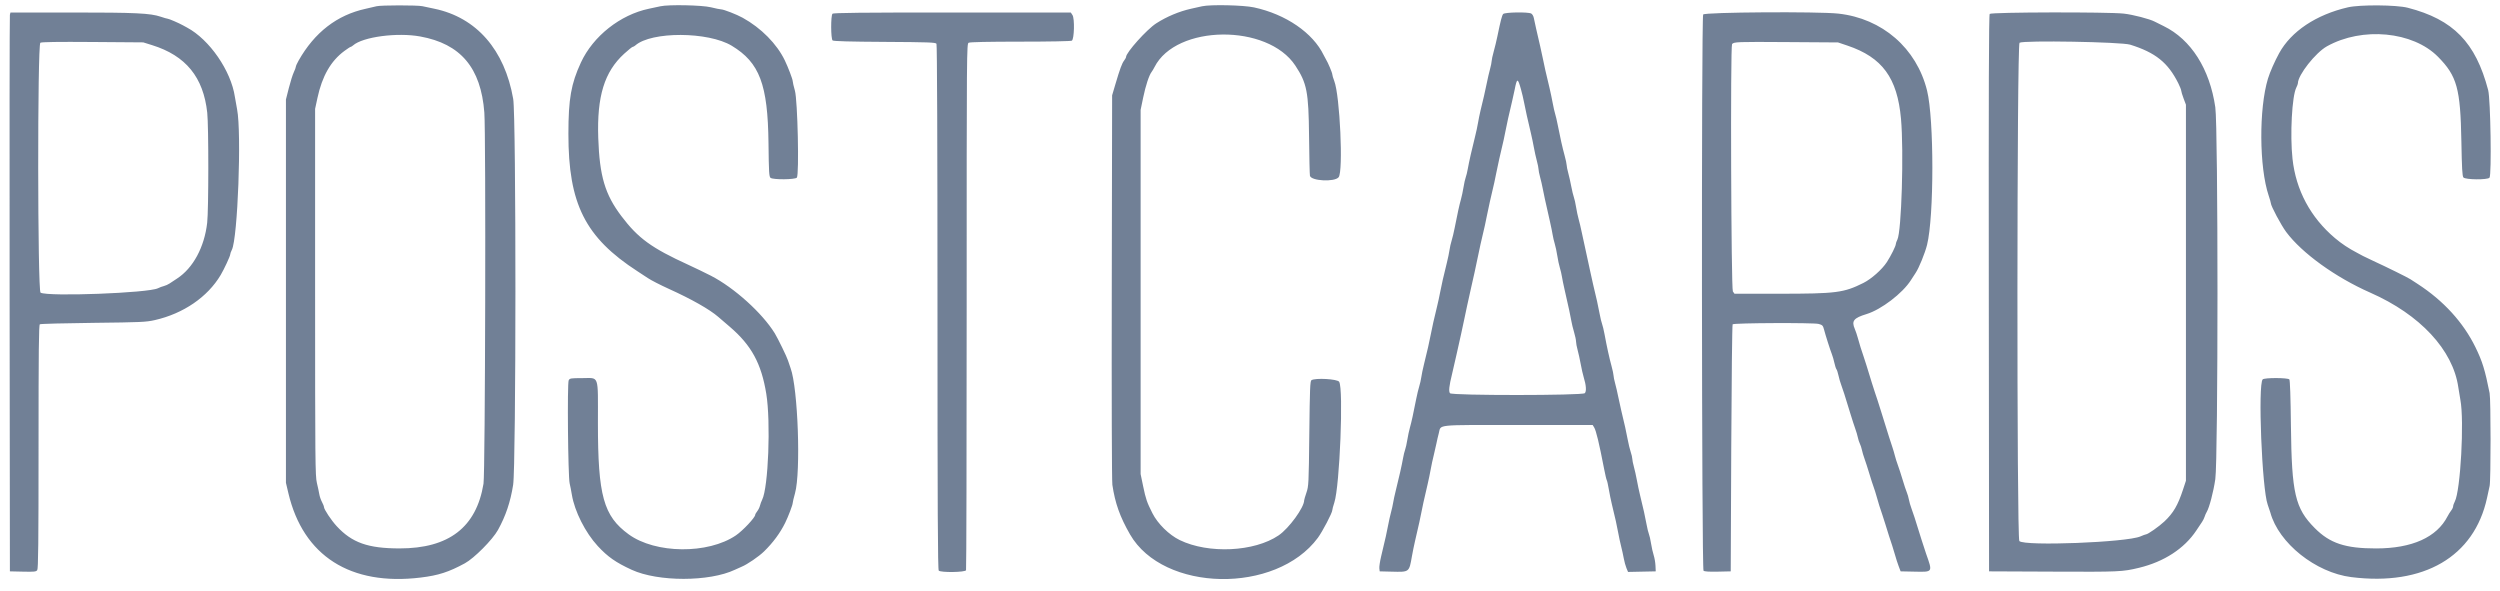 <svg id="svg" version="1.1" xmlns="http://www.w3.org/2000/svg" xmlns:xlink="http://www.w3.org/1999/xlink" width="400"
  height="94.559" viewBox="0, 0, 400,94.559">
  <g id="svgg">
    <path id="path0"
      d="M60.250 0.999 C 59.975 1.071,59.188 1.254,58.500 1.405 C 53.917 2.409,50.333 5.180,47.775 9.696 C 47.532 10.125,47.333 10.567,47.333 10.678 C 47.333 10.789,47.186 11.188,47.006 11.565 C 46.826 11.942,46.470 13.075,46.214 14.083 L 45.750 15.917 45.750 46.583 L 45.750 77.250 46.143 78.917 C 48.511 88.954,56.077 93.778,67.306 92.409 C 70.146 92.063,71.790 91.533,74.375 90.130 C 75.862 89.323,78.811 86.356,79.672 84.800 C 80.921 82.543,81.667 80.324,82.101 77.583 C 82.581 74.543,82.592 18.596,82.113 15.833 C 80.749 7.967,76.231 2.796,69.500 1.397 C 68.813 1.254,67.950 1.072,67.583 0.992 C 66.758 0.814,60.934 0.819,60.250 0.999 M105.667 1.003 C 105.346 1.075,104.521 1.251,103.833 1.395 C 99.238 2.356,94.899 5.786,92.948 10.000 C 91.372 13.405,90.949 15.814,90.945 21.417 C 90.937 32.626,93.629 37.981,102.000 43.406 C 102.688 43.851,103.439 44.344,103.669 44.501 C 104.151 44.828,105.668 45.607,107.000 46.211 C 110.675 47.878,113.521 49.490,114.917 50.696 C 115.100 50.855,115.935 51.571,116.772 52.288 C 120.230 55.248,121.815 58.159,122.604 63.000 C 123.340 67.512,122.933 77.997,121.946 79.955 C 121.818 80.209,121.661 80.636,121.596 80.904 C 121.532 81.171,121.334 81.575,121.156 81.801 C 120.979 82.027,120.833 82.283,120.833 82.371 C 120.833 82.797,118.857 84.903,117.750 85.657 C 113.286 88.697,104.863 88.615,100.583 85.490 C 96.560 82.553,95.667 79.320,95.667 67.707 C 95.667 59.742,95.935 60.500,93.118 60.500 C 91.317 60.500,91.165 60.525,90.991 60.851 C 90.744 61.311,90.883 76.241,91.143 77.333 C 91.242 77.746,91.402 78.571,91.500 79.167 C 91.935 81.813,93.660 85.227,95.645 87.371 C 97.242 89.096,98.537 90.002,101.083 91.172 C 105.285 93.104,113.509 93.099,117.583 91.162 C 117.950 90.987,118.438 90.768,118.667 90.675 C 119.551 90.316,121.421 89.038,122.250 88.227 C 123.687 86.822,124.813 85.298,125.621 83.666 C 126.121 82.654,126.833 80.782,126.833 80.477 C 126.833 80.341,127.001 79.634,127.205 78.906 C 128.152 75.536,127.679 62.143,126.498 58.917 C 126.330 58.458,126.139 57.896,126.073 57.667 C 125.925 57.151,124.454 54.125,123.966 53.333 C 121.963 50.083,117.471 46.031,113.750 44.118 C 112.892 43.677,111.123 42.822,110.167 42.385 C 104.240 39.678,102.108 38.129,99.426 34.583 C 96.798 31.108,95.930 28.179,95.721 22.083 C 95.493 15.413,96.700 11.489,99.868 8.597 C 100.529 7.994,101.142 7.500,101.230 7.500 C 101.318 7.500,101.509 7.396,101.654 7.268 C 104.215 5.010,113.313 5.042,117.083 7.321 C 121.536 10.013,122.854 13.511,122.960 22.917 C 123.013 27.607,123.053 28.275,123.292 28.458 C 123.706 28.776,127.228 28.745,127.496 28.421 C 127.887 27.951,127.621 16.036,127.186 14.511 C 126.992 13.830,126.833 13.142,126.833 12.982 C 126.833 12.691,126.098 10.759,125.571 9.667 C 124.294 7.018,121.788 4.480,118.833 2.845 C 117.858 2.306,115.790 1.501,115.372 1.498 C 115.213 1.497,114.483 1.348,113.750 1.167 C 112.340 0.818,106.973 0.709,105.667 1.003 M192.333 1.003 C 192.012 1.075,191.220 1.252,190.573 1.396 C 188.681 1.817,186.667 2.662,185.000 3.734 C 183.486 4.707,180.167 8.406,180.167 9.120 C 180.167 9.213,180.029 9.467,179.862 9.686 C 179.514 10.139,179.194 11.007,178.457 13.500 L 177.940 15.250 177.884 45.904 C 177.851 63.618,177.891 76.986,177.978 77.571 C 178.415 80.515,179.194 82.702,180.802 85.500 C 186.130 94.772,204.171 95.101,210.860 86.048 C 211.598 85.049,213.167 82.047,213.167 81.633 C 213.167 81.504,213.314 80.952,213.493 80.407 C 214.360 77.779,214.982 62.177,214.264 61.081 C 213.973 60.637,210.455 60.437,209.833 60.830 C 209.619 60.965,209.570 62.170,209.490 69.369 C 209.400 77.427,209.382 77.791,209.032 78.813 C 208.831 79.398,208.667 79.953,208.667 80.047 C 208.667 81.194,206.237 84.533,204.583 85.658 C 200.695 88.303,193.346 88.650,188.745 86.406 C 187.042 85.575,185.236 83.798,184.389 82.119 C 183.508 80.375,183.328 79.851,182.907 77.817 L 182.500 75.855 182.500 46.715 L 182.500 17.576 182.910 15.599 C 183.306 13.688,183.858 12.017,184.264 11.500 C 184.372 11.362,184.579 11.015,184.724 10.728 C 188.178 3.904,202.812 3.755,207.256 10.500 C 209.106 13.308,209.377 14.697,209.448 21.750 C 209.482 25.050,209.545 27.916,209.590 28.119 C 209.773 28.960,213.535 29.155,214.181 28.357 C 214.942 27.417,214.388 15.279,213.479 12.952 C 213.307 12.513,213.167 12.040,213.167 11.900 C 213.167 11.652,212.470 9.999,212.155 9.500 C 212.069 9.362,211.907 9.063,211.797 8.833 C 210.072 5.256,205.734 2.282,200.635 1.182 C 198.941 0.816,193.671 0.702,192.333 1.003 M375.667 1.172 C 370.583 2.349,366.584 5.015,364.667 8.508 C 363.952 9.810,363.188 11.545,362.873 12.583 C 361.408 17.413,361.466 26.781,362.990 31.305 C 363.179 31.865,363.333 32.404,363.333 32.502 C 363.333 32.941,364.977 36.027,365.791 37.120 C 368.315 40.504,373.684 44.376,379.250 46.827 C 387.212 50.332,392.475 55.991,393.330 61.968 C 393.418 62.581,393.567 63.487,393.662 63.981 C 394.298 67.307,393.681 78.522,392.767 80.250 C 392.621 80.525,392.502 80.871,392.501 81.019 C 392.500 81.167,392.361 81.467,392.190 81.686 C 392.020 81.904,391.760 82.318,391.613 82.605 C 389.888 85.970,385.927 87.750,380.167 87.750 C 375.248 87.750,372.781 86.930,370.357 84.490 C 367.222 81.333,366.669 78.960,366.549 68.167 C 366.498 63.565,366.406 60.841,366.297 60.708 C 366.063 60.424,362.317 60.417,362.033 60.700 C 361.245 61.488,361.914 78.253,362.833 80.750 C 363.002 81.208,363.191 81.771,363.254 82.000 C 364.587 86.902,370.500 91.620,376.209 92.338 C 387.798 93.794,395.883 89.076,397.925 79.667 C 398.074 78.979,398.262 78.117,398.341 77.750 C 398.541 76.828,398.538 63.903,398.338 62.898 C 397.592 59.154,397.182 57.829,396.070 55.553 C 394.129 51.584,390.966 48.119,386.829 45.432 C 386.419 45.166,385.896 44.826,385.667 44.678 C 385.202 44.376,381.799 42.696,379.750 41.757 C 379.017 41.421,378.267 41.062,378.083 40.958 C 377.900 40.855,377.488 40.633,377.167 40.466 C 375.789 39.748,374.660 38.999,373.588 38.092 C 369.683 34.788,367.347 30.424,366.802 25.417 C 366.384 21.583,366.718 15.352,367.412 14.009 C 367.552 13.738,367.667 13.425,367.667 13.313 C 367.667 12.011,370.480 8.432,372.307 7.411 C 377.960 4.251,386.062 5.016,390.083 9.088 C 393.122 12.165,393.671 14.150,393.820 22.600 C 393.896 26.919,393.966 28.176,394.145 28.391 C 394.458 28.767,398.015 28.800,398.322 28.430 C 398.676 28.003,398.490 15.872,398.107 14.417 C 396.095 6.775,392.536 3.128,385.250 1.242 C 383.426 0.770,377.589 0.728,375.667 1.172 M1.583 2.375 C 1.533 2.581,1.513 22.700,1.538 47.083 L 1.583 91.417 3.665 91.464 C 5.477 91.505,5.774 91.474,5.957 91.224 C 6.123 90.996,6.167 86.868,6.167 71.478 C 6.167 56.094,6.210 51.991,6.375 51.885 C 6.490 51.811,10.333 51.708,14.917 51.656 C 22.577 51.569,23.374 51.533,24.784 51.212 C 29.348 50.172,33.212 47.525,35.308 44.000 C 35.857 43.078,36.833 40.976,36.833 40.718 C 36.833 40.589,36.951 40.256,37.095 39.978 C 38.036 38.158,38.668 21.257,37.936 17.500 C 37.801 16.813,37.642 15.912,37.581 15.500 C 36.966 11.321,33.510 6.317,29.919 4.405 C 29.734 4.306,29.433 4.142,29.250 4.040 C 28.636 3.697,27.023 3.000,26.844 3.000 C 26.747 3.000,26.236 2.853,25.709 2.673 C 24.067 2.113,21.685 2.000,11.486 2.000 L 1.673 2.000 1.583 2.375 M133.200 2.200 C 132.909 2.491,132.925 6.230,133.218 6.473 C 133.366 6.597,136.028 6.670,141.558 6.702 C 148.560 6.743,149.701 6.784,149.837 7.000 C 149.935 7.156,149.996 23.060,149.997 49.175 C 149.999 81.558,150.046 91.146,150.200 91.300 C 150.531 91.631,154.436 91.574,154.566 91.236 C 154.621 91.091,154.667 72.082,154.667 48.992 C 154.667 7.658,154.672 7.009,154.989 6.839 C 155.198 6.727,158.111 6.666,163.281 6.664 C 167.910 6.663,171.353 6.597,171.495 6.506 C 171.882 6.262,171.964 2.975,171.598 2.416 L 171.326 2.000 152.363 2.000 C 137.836 2.000,133.353 2.047,133.200 2.200 M240.506 2.242 C 240.310 2.479,240.097 3.301,239.577 5.833 C 239.436 6.521,239.173 7.608,238.993 8.250 C 238.813 8.892,238.666 9.570,238.666 9.757 C 238.666 9.944,238.545 10.544,238.396 11.090 C 238.247 11.636,238.031 12.571,237.915 13.167 C 237.800 13.762,237.584 14.756,237.436 15.375 C 237.288 15.994,237.045 17.006,236.897 17.625 C 236.749 18.244,236.562 19.162,236.480 19.667 C 236.399 20.171,236.190 21.146,236.015 21.833 C 235.533 23.730,235.026 25.978,234.850 27.000 C 234.763 27.504,234.612 28.125,234.515 28.379 C 234.418 28.634,234.259 29.346,234.162 29.963 C 234.065 30.579,233.878 31.458,233.746 31.917 C 233.504 32.759,233.185 34.215,232.740 36.500 C 232.607 37.188,232.391 38.087,232.260 38.500 C 232.130 38.912,231.977 39.587,231.921 40.000 C 231.865 40.412,231.679 41.313,231.508 42.000 C 230.982 44.108,230.619 45.700,230.408 46.833 C 230.297 47.429,230.086 48.404,229.939 49.000 C 229.455 50.971,229.133 52.403,228.927 53.500 C 228.713 54.638,228.348 56.241,227.826 58.333 C 227.654 59.021,227.468 59.921,227.412 60.333 C 227.356 60.746,227.204 61.421,227.073 61.833 C 226.943 62.246,226.727 63.146,226.593 63.833 C 226.149 66.119,225.829 67.574,225.587 68.417 C 225.456 68.875,225.269 69.754,225.171 70.371 C 225.074 70.987,224.915 71.700,224.818 71.954 C 224.721 72.209,224.570 72.829,224.484 73.333 C 224.312 74.332,223.817 76.532,223.322 78.500 C 223.149 79.188,222.962 80.050,222.907 80.417 C 222.851 80.783,222.697 81.479,222.564 81.962 C 222.431 82.446,222.221 83.383,222.099 84.045 C 221.883 85.211,221.712 85.972,220.983 89.017 C 220.794 89.806,220.665 90.668,220.695 90.934 L 220.750 91.417 222.667 91.465 C 225.516 91.537,225.455 91.583,225.908 89.000 C 226.029 88.313,226.250 87.225,226.401 86.583 C 226.980 84.109,227.323 82.561,227.417 82.000 C 227.510 81.437,227.862 79.853,228.433 77.417 C 228.584 76.775,228.801 75.725,228.915 75.083 C 229.029 74.442,229.239 73.467,229.381 72.917 C 229.522 72.367,229.719 71.504,229.818 71.000 C 229.917 70.496,230.093 69.738,230.209 69.315 C 230.606 67.874,229.391 68.000,242.850 68.000 L 254.826 68.000 255.059 68.375 C 255.379 68.889,255.862 70.899,256.660 75.035 C 256.832 75.925,257.022 76.735,257.084 76.834 C 257.146 76.934,257.294 77.593,257.413 78.299 C 257.532 79.006,257.749 80.071,257.895 80.667 C 258.449 82.931,258.714 84.121,258.915 85.250 C 259.029 85.892,259.239 86.867,259.381 87.417 C 259.522 87.967,259.713 88.834,259.804 89.343 C 259.895 89.853,260.086 90.549,260.228 90.890 L 260.487 91.510 262.702 91.463 L 264.917 91.417 264.877 90.509 C 264.856 90.009,264.727 89.259,264.591 88.842 C 264.455 88.425,264.265 87.578,264.169 86.960 C 264.073 86.342,263.919 85.667,263.828 85.460 C 263.736 85.253,263.560 84.521,263.435 83.833 C 263.217 82.631,262.961 81.482,262.395 79.167 C 262.249 78.571,262.027 77.521,261.902 76.833 C 261.776 76.146,261.560 75.173,261.420 74.672 C 261.281 74.171,261.167 73.603,261.167 73.410 C 261.167 73.217,261.054 72.727,260.915 72.321 C 260.777 71.915,260.560 71.021,260.433 70.333 C 260.207 69.111,259.927 67.848,259.397 65.667 C 259.252 65.071,259.030 64.058,258.904 63.417 C 258.778 62.775,258.560 61.840,258.421 61.339 C 258.281 60.837,258.167 60.275,258.167 60.089 C 258.167 59.902,258.024 59.225,257.848 58.583 C 257.498 57.311,257.090 55.452,256.731 53.500 C 256.604 52.813,256.425 52.063,256.332 51.833 C 256.239 51.604,256.059 50.854,255.932 50.167 C 255.706 48.940,255.421 47.657,254.896 45.500 C 254.751 44.904,254.536 43.929,254.417 43.333 C 254.299 42.737,254.006 41.387,253.767 40.333 C 253.528 39.279,253.218 37.854,253.079 37.167 C 252.939 36.479,252.718 35.542,252.587 35.083 C 252.455 34.625,252.269 33.746,252.171 33.129 C 252.074 32.513,251.915 31.800,251.817 31.546 C 251.720 31.291,251.534 30.521,251.404 29.833 C 251.275 29.146,251.056 28.173,250.918 27.672 C 250.780 27.171,250.667 26.608,250.667 26.422 C 250.667 26.236,250.523 25.558,250.347 24.917 C 249.998 23.648,249.618 21.959,249.239 20.000 C 249.106 19.313,248.921 18.519,248.828 18.236 C 248.735 17.953,248.557 17.166,248.432 16.486 C 248.307 15.806,248.084 14.744,247.936 14.125 C 247.254 11.272,247.119 10.680,246.921 9.667 C 246.804 9.071,246.586 8.058,246.434 7.417 C 245.974 5.465,245.519 3.447,245.410 2.874 C 245.353 2.575,245.167 2.256,244.997 2.165 C 244.483 1.890,240.746 1.954,240.506 2.242 M272.506 2.322 C 272.211 2.872,272.270 91.073,272.565 91.318 C 272.720 91.447,273.480 91.495,274.857 91.464 L 276.917 91.417 277.000 71.722 C 277.046 60.890,277.146 51.965,277.222 51.889 C 277.441 51.669,290.181 51.613,290.980 51.828 C 291.585 51.991,291.676 52.084,291.841 52.713 C 292.088 53.660,292.816 55.946,293.099 56.667 C 293.226 56.987,293.409 57.622,293.506 58.077 C 293.604 58.531,293.751 58.984,293.833 59.083 C 293.916 59.182,294.063 59.636,294.160 60.090 C 294.258 60.545,294.441 61.179,294.567 61.500 C 294.796 62.083,295.223 63.422,296.081 66.250 C 296.332 67.075,296.673 68.125,296.839 68.583 C 297.006 69.042,297.194 69.679,297.258 70.000 C 297.321 70.321,297.468 70.771,297.583 71.000 C 297.699 71.229,297.845 71.679,297.909 72.000 C 297.973 72.321,298.162 72.958,298.330 73.417 C 298.498 73.875,298.837 74.925,299.083 75.750 C 299.329 76.575,299.643 77.550,299.780 77.917 C 299.917 78.283,300.129 78.958,300.253 79.417 C 300.481 80.268,300.873 81.521,301.191 82.417 C 301.288 82.692,301.505 83.367,301.672 83.917 C 302.061 85.197,302.441 86.386,302.764 87.333 C 302.905 87.746,303.121 88.458,303.244 88.917 C 303.368 89.375,303.610 90.125,303.784 90.583 L 304.099 91.417 306.318 91.463 C 309.290 91.526,309.240 91.604,308.172 88.583 C 308.010 88.125,307.680 87.112,307.438 86.333 C 306.363 82.866,306.096 82.037,305.827 81.333 C 305.669 80.921,305.489 80.295,305.426 79.942 C 305.363 79.589,305.211 79.064,305.088 78.775 C 304.964 78.486,304.662 77.575,304.416 76.750 C 304.170 75.925,303.828 74.875,303.657 74.417 C 303.486 73.958,303.273 73.283,303.184 72.917 C 303.095 72.550,302.907 71.912,302.766 71.500 C 302.483 70.676,302.230 69.876,301.001 65.917 C 300.573 64.539,300.187 63.344,299.976 62.750 C 299.878 62.475,299.662 61.800,299.495 61.250 C 298.841 59.098,298.360 57.561,298.190 57.083 C 297.864 56.161,297.478 54.924,297.256 54.083 C 297.134 53.625,296.914 52.971,296.767 52.630 C 296.214 51.347,296.582 50.881,298.649 50.251 C 300.997 49.534,304.410 46.927,305.742 44.833 C 306.004 44.421,306.345 43.896,306.500 43.667 C 307.035 42.874,308.001 40.500,308.332 39.167 C 309.459 34.619,309.459 19.047,308.332 14.500 C 306.648 7.707,301.164 2.948,294.132 2.177 C 290.888 1.822,272.708 1.944,272.506 2.322 M318.353 2.226 C 318.215 2.392,318.177 14.190,318.208 46.934 L 318.250 91.417 328.583 91.462 C 339.101 91.509,339.594 91.486,342.250 90.846 C 346.247 89.882,349.490 87.772,351.404 84.890 C 351.759 84.355,352.178 83.728,352.335 83.497 C 352.492 83.266,352.676 82.891,352.744 82.663 C 352.812 82.436,352.960 82.100,353.072 81.917 C 353.486 81.241,354.153 78.692,354.448 76.667 C 354.912 73.467,354.914 20.384,354.449 17.167 C 353.564 11.035,350.565 6.314,346.202 4.182 C 345.587 3.881,344.938 3.558,344.761 3.464 C 343.954 3.035,341.268 2.338,339.798 2.177 C 337.231 1.896,318.592 1.938,318.353 2.226 M67.237 5.836 C 73.712 7.013,76.945 10.847,77.494 18.000 C 77.760 21.470,77.640 75.683,77.362 77.385 C 76.223 84.365,71.827 87.753,63.919 87.747 C 58.887 87.744,56.322 86.836,53.879 84.196 C 52.999 83.245,51.833 81.490,51.833 81.117 C 51.833 81.004,51.689 80.642,51.512 80.312 C 51.335 79.982,51.143 79.420,51.086 79.064 C 51.028 78.708,50.854 77.892,50.699 77.250 C 50.439 76.177,50.417 73.739,50.417 46.750 L 50.417 17.417 50.793 15.667 C 51.544 12.177,52.932 9.756,55.099 8.155 C 55.587 7.795,56.039 7.500,56.105 7.500 C 56.170 7.500,56.342 7.396,56.487 7.268 C 58.043 5.896,63.539 5.164,67.237 5.836 M24.333 7.221 C 29.729 8.901,32.545 12.352,33.159 18.035 C 33.391 20.189,33.385 33.572,33.150 35.638 C 32.708 39.542,30.895 42.900,28.329 44.568 C 27.919 44.834,27.385 45.187,27.142 45.352 C 26.899 45.517,26.486 45.703,26.225 45.766 C 25.964 45.829,25.536 45.988,25.273 46.120 C 23.760 46.884,7.722 47.487,6.489 46.827 C 6.009 46.571,5.979 7.132,6.458 6.838 C 6.659 6.715,9.272 6.678,14.833 6.719 L 22.917 6.780 24.333 7.221 M295.583 7.294 C 301.168 9.177,303.569 12.455,304.159 19.000 C 304.628 24.201,304.242 37.059,303.579 38.343 C 303.444 38.603,303.333 38.918,303.333 39.042 C 303.333 39.357,302.559 40.916,301.895 41.941 C 301.134 43.113,299.413 44.641,298.139 45.275 C 294.983 46.846,293.813 46.995,284.634 46.998 L 277.519 47.000 277.259 46.630 C 276.981 46.231,276.851 7.480,277.128 7.067 C 277.374 6.697,277.896 6.678,285.917 6.733 L 294.083 6.789 295.583 7.294 M340.833 7.148 C 344.880 8.412,346.880 10.018,348.533 13.333 C 348.784 13.838,348.992 14.365,348.995 14.506 C 348.998 14.646,349.169 15.209,349.375 15.756 L 349.750 16.750 349.750 46.833 L 349.750 76.917 349.284 78.333 C 348.452 80.859,347.742 82.075,346.304 83.433 C 345.453 84.237,343.649 85.500,343.351 85.500 C 343.273 85.500,342.881 85.645,342.480 85.822 C 340.306 86.781,323.938 87.414,323.095 86.571 C 322.668 86.144,322.697 7.100,323.125 6.838 C 323.790 6.432,339.414 6.705,340.833 7.148 M243.352 14.275 C 243.527 14.903,243.746 15.829,243.839 16.333 C 244.013 17.277,244.490 19.428,244.949 21.333 C 245.092 21.929,245.303 22.942,245.418 23.583 C 245.533 24.225,245.748 25.197,245.897 25.743 C 246.045 26.290,246.167 26.892,246.167 27.082 C 246.167 27.272,246.279 27.837,246.417 28.339 C 246.554 28.840,246.744 29.662,246.837 30.167 C 246.999 31.039,247.213 32.016,247.986 35.417 C 248.173 36.242,248.372 37.217,248.427 37.583 C 248.482 37.950,248.632 38.587,248.759 39.000 C 248.885 39.412,249.069 40.275,249.167 40.917 C 249.264 41.558,249.448 42.421,249.575 42.833 C 249.702 43.246,249.851 43.883,249.906 44.250 C 249.961 44.617,250.153 45.554,250.332 46.333 C 250.956 49.046,251.324 50.754,251.428 51.417 C 251.486 51.783,251.676 52.560,251.850 53.143 C 252.024 53.725,252.167 54.403,252.167 54.648 C 252.167 54.893,252.281 55.504,252.420 56.005 C 252.559 56.507,252.782 57.517,252.914 58.250 C 253.047 58.983,253.259 59.921,253.386 60.333 C 253.789 61.639,253.858 62.619,253.567 62.909 C 253.184 63.292,232.319 63.301,232.001 62.918 C 231.763 62.631,231.857 61.751,232.331 59.833 C 232.501 59.146,232.836 57.683,233.076 56.583 C 233.315 55.483,233.633 54.058,233.782 53.417 C 233.930 52.775,234.147 51.762,234.264 51.167 C 234.381 50.571,234.595 49.558,234.740 48.917 C 234.885 48.275,235.150 47.075,235.330 46.250 C 235.509 45.425,235.779 44.225,235.930 43.583 C 236.080 42.942,236.294 41.929,236.406 41.333 C 236.518 40.737,236.733 39.725,236.884 39.083 C 237.581 36.120,237.716 35.514,237.906 34.500 C 238.018 33.904,238.233 32.892,238.384 32.250 C 239.081 29.286,239.216 28.680,239.406 27.667 C 239.518 27.071,239.733 26.058,239.884 25.417 C 240.581 22.453,240.716 21.847,240.906 20.833 C 241.103 19.789,241.399 18.458,241.945 16.167 C 242.087 15.571,242.269 14.746,242.349 14.333 C 242.717 12.448,242.840 12.441,243.352 14.275 "
      stroke="none" fill="#718096" fill-rule="evenodd"></path>
    <path id="path1"
      d="M0.000 47.250 L 0.000 94.500 200.000 94.500 L 400.000 94.500 400.000 47.250 L 400.000 0.000 200.000 0.000 L 0.000 0.000 0.000 47.250 M67.583 0.992 C 67.950 1.072,68.813 1.254,69.500 1.397 C 76.231 2.796,80.749 7.967,82.113 15.833 C 82.592 18.596,82.581 74.543,82.101 77.583 C 81.313 82.570,79.419 86.118,76.082 88.856 C 74.677 90.009,74.352 90.206,72.250 91.172 C 67.824 93.208,59.927 93.107,55.333 90.957 C 50.464 88.677,47.542 84.849,46.143 78.917 L 45.750 77.250 45.750 46.583 L 45.750 15.917 46.214 14.083 C 46.470 13.075,46.826 11.942,47.006 11.565 C 47.186 11.188,47.333 10.789,47.333 10.678 C 47.333 10.567,47.532 10.125,47.775 9.696 C 50.333 5.180,53.917 2.409,58.500 1.405 C 59.188 1.254,59.975 1.071,60.250 0.999 C 60.934 0.819,66.758 0.814,67.583 0.992 M113.750 1.167 C 114.483 1.348,115.213 1.497,115.372 1.498 C 115.790 1.501,117.858 2.306,118.833 2.845 C 121.788 4.480,124.294 7.018,125.571 9.667 C 126.098 10.759,126.833 12.691,126.833 12.982 C 126.833 13.142,126.992 13.830,127.186 14.511 C 127.621 16.036,127.887 27.951,127.496 28.421 C 127.228 28.745,123.706 28.776,123.292 28.458 C 123.053 28.275,123.013 27.607,122.960 22.917 C 122.854 13.511,121.536 10.013,117.083 7.321 C 113.313 5.042,104.215 5.010,101.654 7.268 C 101.509 7.396,101.318 7.500,101.230 7.500 C 100.913 7.500,98.654 9.713,98.113 10.555 C 95.860 14.058,95.131 19.563,96.011 26.417 C 96.741 32.104,100.472 37.263,106.083 40.343 C 107.717 41.240,108.321 41.542,110.167 42.385 C 111.123 42.822,112.892 43.677,113.750 44.118 C 117.471 46.031,121.963 50.083,123.966 53.333 C 124.454 54.125,125.925 57.151,126.073 57.667 C 126.139 57.896,126.330 58.458,126.498 58.917 C 127.679 62.143,128.152 75.536,127.205 78.906 C 127.001 79.634,126.833 80.341,126.833 80.477 C 126.833 80.782,126.121 82.654,125.621 83.666 C 124.813 85.298,123.687 86.822,122.250 88.227 C 121.421 89.038,119.551 90.316,118.667 90.675 C 118.438 90.768,117.950 90.987,117.583 91.162 C 113.509 93.099,105.285 93.104,101.083 91.172 C 98.537 90.002,97.242 89.096,95.645 87.371 C 93.660 85.227,91.935 81.813,91.500 79.167 C 91.402 78.571,91.242 77.746,91.143 77.333 C 90.883 76.241,90.744 61.311,90.991 60.851 C 91.165 60.525,91.317 60.500,93.118 60.500 C 95.935 60.500,95.667 59.742,95.667 67.707 C 95.667 78.360,96.183 80.839,99.083 84.126 C 102.888 88.437,112.510 89.226,117.750 85.657 C 118.857 84.903,120.833 82.797,120.833 82.371 C 120.833 82.283,120.979 82.027,121.156 81.801 C 121.334 81.575,121.532 81.171,121.596 80.904 C 121.661 80.636,121.818 80.209,121.946 79.955 C 122.933 77.997,123.340 67.512,122.604 63.000 C 121.815 58.159,120.230 55.248,116.772 52.288 C 115.935 51.571,115.100 50.855,114.917 50.696 C 113.521 49.490,110.675 47.878,107.000 46.211 C 105.668 45.607,104.151 44.828,103.669 44.501 C 103.439 44.344,102.688 43.851,102.000 43.406 C 93.629 37.981,90.937 32.626,90.945 21.417 C 90.949 15.814,91.372 13.405,92.948 10.000 C 94.899 5.786,99.238 2.356,103.833 1.395 C 104.521 1.251,105.346 1.075,105.667 1.003 C 106.973 0.709,112.340 0.818,113.750 1.167 M200.635 1.182 C 205.734 2.282,210.072 5.256,211.797 8.833 C 211.907 9.063,212.069 9.362,212.155 9.500 C 212.470 9.999,213.167 11.652,213.167 11.900 C 213.167 12.040,213.307 12.513,213.479 12.952 C 214.388 15.279,214.942 27.417,214.181 28.357 C 213.535 29.155,209.773 28.960,209.590 28.119 C 209.545 27.916,209.482 25.050,209.448 21.750 C 209.377 14.697,209.106 13.308,207.256 10.500 C 202.812 3.755,188.178 3.904,184.724 10.728 C 184.579 11.015,184.372 11.362,184.264 11.500 C 183.858 12.017,183.306 13.688,182.910 15.599 L 182.500 17.576 182.500 46.715 L 182.500 75.855 182.907 77.817 C 183.789 82.075,185.734 84.937,188.745 86.406 C 193.346 88.650,200.695 88.303,204.583 85.658 C 206.237 84.533,208.667 81.194,208.667 80.047 C 208.667 79.953,208.831 79.398,209.032 78.813 C 209.382 77.791,209.400 77.427,209.490 69.369 C 209.570 62.170,209.619 60.965,209.833 60.830 C 210.455 60.437,213.973 60.637,214.264 61.081 C 214.982 62.177,214.360 77.779,213.493 80.407 C 213.314 80.952,213.167 81.504,213.167 81.633 C 213.167 82.047,211.598 85.049,210.860 86.048 C 208.164 89.697,204.355 91.794,199.306 92.409 C 191.265 93.389,183.715 90.570,180.802 85.500 C 179.194 82.702,178.415 80.515,177.978 77.571 C 177.891 76.986,177.851 63.618,177.884 45.904 L 177.940 15.250 178.457 13.500 C 179.194 11.007,179.514 10.139,179.862 9.686 C 180.029 9.467,180.167 9.213,180.167 9.120 C 180.167 8.406,183.486 4.707,185.000 3.734 C 186.667 2.662,188.681 1.817,190.573 1.396 C 191.220 1.252,192.012 1.075,192.333 1.003 C 193.671 0.702,198.941 0.816,200.635 1.182 M385.250 1.242 C 392.536 3.128,396.095 6.775,398.107 14.417 C 398.490 15.872,398.676 28.003,398.322 28.430 C 398.015 28.800,394.458 28.767,394.145 28.391 C 393.966 28.176,393.896 26.919,393.820 22.600 C 393.671 14.150,393.122 12.165,390.083 9.088 C 386.062 5.016,377.960 4.251,372.307 7.411 C 370.480 8.432,367.667 12.011,367.667 13.313 C 367.667 13.425,367.552 13.738,367.412 14.009 C 366.718 15.352,366.384 21.583,366.802 25.417 C 367.275 29.764,368.821 33.084,372.012 36.608 C 373.280 38.008,375.181 39.431,377.167 40.466 C 377.488 40.633,377.900 40.855,378.083 40.958 C 378.267 41.062,379.017 41.421,379.750 41.757 C 381.799 42.696,385.202 44.376,385.667 44.678 C 385.896 44.826,386.419 45.166,386.829 45.432 C 390.966 48.119,394.129 51.584,396.070 55.553 C 397.182 57.829,397.592 59.154,398.338 62.898 C 398.538 63.903,398.541 76.828,398.341 77.750 C 398.262 78.117,398.074 78.979,397.925 79.667 C 395.883 89.076,387.798 93.794,376.209 92.338 C 370.500 91.620,364.587 86.902,363.254 82.000 C 363.191 81.771,363.002 81.208,362.833 80.750 C 361.914 78.253,361.245 61.488,362.033 60.700 C 362.317 60.417,366.063 60.424,366.297 60.708 C 366.406 60.841,366.498 63.565,366.549 68.167 C 366.669 78.960,367.222 81.333,370.357 84.490 C 372.781 86.930,375.248 87.750,380.167 87.750 C 385.927 87.750,389.888 85.970,391.613 82.605 C 391.760 82.318,392.020 81.904,392.190 81.686 C 392.361 81.467,392.500 81.167,392.501 81.019 C 392.502 80.871,392.621 80.525,392.767 80.250 C 393.681 78.522,394.298 67.307,393.662 63.981 C 393.567 63.487,393.418 62.581,393.330 61.968 C 392.475 55.991,387.212 50.332,379.250 46.827 C 373.684 44.376,368.315 40.504,365.791 37.120 C 364.977 36.027,363.333 32.941,363.333 32.502 C 363.333 32.404,363.179 31.865,362.990 31.305 C 361.466 26.781,361.408 17.413,362.873 12.583 C 363.188 11.545,363.952 9.810,364.667 8.508 C 366.584 5.015,370.583 2.349,375.667 1.172 C 377.589 0.728,383.426 0.770,385.250 1.242 M23.024 2.173 C 23.973 2.268,25.182 2.493,25.709 2.673 C 26.236 2.853,26.747 3.000,26.844 3.000 C 27.023 3.000,28.636 3.697,29.250 4.040 C 29.433 4.142,29.734 4.306,29.919 4.405 C 33.510 6.317,36.966 11.321,37.581 15.500 C 37.642 15.912,37.801 16.813,37.936 17.500 C 38.668 21.257,38.036 38.158,37.095 39.978 C 36.951 40.256,36.833 40.589,36.833 40.718 C 36.833 40.976,35.857 43.078,35.308 44.000 C 33.212 47.525,29.348 50.172,24.784 51.212 C 23.374 51.533,22.577 51.569,14.917 51.656 C 10.333 51.708,6.490 51.811,6.375 51.885 C 6.210 51.991,6.167 56.094,6.167 71.478 C 6.167 86.868,6.123 90.996,5.957 91.224 C 5.774 91.474,5.477 91.505,3.665 91.464 L 1.583 91.417 1.538 47.083 C 1.513 22.700,1.533 2.581,1.583 2.375 L 1.673 2.000 11.486 2.000 C 17.041 2.000,22.047 2.075,23.024 2.173 M171.598 2.416 C 171.964 2.975,171.882 6.262,171.495 6.506 C 171.353 6.597,167.910 6.663,163.281 6.664 C 158.111 6.666,155.198 6.727,154.989 6.839 C 154.672 7.009,154.667 7.658,154.667 48.992 C 154.667 72.082,154.621 91.091,154.566 91.236 C 154.436 91.574,150.531 91.631,150.200 91.300 C 150.046 91.146,149.999 81.558,149.997 49.175 C 149.996 23.060,149.935 7.156,149.837 7.000 C 149.701 6.784,148.560 6.743,141.558 6.702 C 136.028 6.670,133.366 6.597,133.218 6.473 C 132.925 6.230,132.909 2.491,133.200 2.200 C 133.353 2.047,137.836 2.000,152.363 2.000 L 171.326 2.000 171.598 2.416 M244.997 2.165 C 245.167 2.256,245.353 2.575,245.410 2.874 C 245.519 3.447,245.974 5.465,246.434 7.417 C 246.586 8.058,246.804 9.071,246.921 9.667 C 247.119 10.680,247.254 11.272,247.936 14.125 C 248.084 14.744,248.307 15.806,248.432 16.486 C 248.557 17.166,248.735 17.953,248.828 18.236 C 248.921 18.519,249.106 19.313,249.239 20.000 C 249.618 21.959,249.998 23.648,250.347 24.917 C 250.523 25.558,250.667 26.236,250.667 26.422 C 250.667 26.608,250.780 27.171,250.918 27.672 C 251.056 28.173,251.275 29.146,251.404 29.833 C 251.534 30.521,251.720 31.291,251.817 31.546 C 251.915 31.800,252.074 32.513,252.171 33.129 C 252.269 33.746,252.455 34.625,252.587 35.083 C 252.718 35.542,252.939 36.479,253.079 37.167 C 253.218 37.854,253.528 39.279,253.767 40.333 C 254.006 41.387,254.299 42.737,254.417 43.333 C 254.536 43.929,254.751 44.904,254.896 45.500 C 255.421 47.657,255.706 48.940,255.932 50.167 C 256.059 50.854,256.239 51.604,256.332 51.833 C 256.425 52.063,256.604 52.813,256.731 53.500 C 257.090 55.452,257.498 57.311,257.848 58.583 C 258.024 59.225,258.167 59.902,258.167 60.089 C 258.167 60.275,258.281 60.837,258.421 61.339 C 258.560 61.840,258.778 62.775,258.904 63.417 C 259.030 64.058,259.252 65.071,259.397 65.667 C 259.927 67.848,260.207 69.111,260.433 70.333 C 260.560 71.021,260.777 71.915,260.915 72.321 C 261.054 72.727,261.167 73.217,261.167 73.410 C 261.167 73.603,261.281 74.171,261.420 74.672 C 261.560 75.173,261.776 76.146,261.902 76.833 C 262.027 77.521,262.249 78.571,262.395 79.167 C 262.961 81.482,263.217 82.631,263.435 83.833 C 263.560 84.521,263.736 85.253,263.828 85.460 C 263.919 85.667,264.073 86.342,264.169 86.960 C 264.265 87.578,264.455 88.425,264.591 88.842 C 264.727 89.259,264.856 90.009,264.877 90.509 L 264.917 91.417 262.702 91.463 L 260.487 91.510 260.228 90.890 C 260.086 90.549,259.895 89.853,259.804 89.343 C 259.713 88.834,259.522 87.967,259.381 87.417 C 259.239 86.867,259.029 85.892,258.915 85.250 C 258.714 84.121,258.449 82.931,257.895 80.667 C 257.749 80.071,257.532 79.006,257.413 78.299 C 257.294 77.593,257.146 76.934,257.084 76.834 C 257.022 76.735,256.832 75.925,256.660 75.035 C 255.862 70.899,255.379 68.889,255.059 68.375 L 254.826 68.000 242.850 68.000 C 229.391 68.000,230.606 67.874,230.209 69.315 C 230.093 69.738,229.917 70.496,229.818 71.000 C 229.719 71.504,229.522 72.367,229.381 72.917 C 229.239 73.467,229.029 74.442,228.915 75.083 C 228.801 75.725,228.584 76.775,228.433 77.417 C 227.862 79.853,227.510 81.437,227.417 82.000 C 227.323 82.561,226.980 84.109,226.401 86.583 C 226.250 87.225,226.029 88.313,225.908 89.000 C 225.455 91.583,225.516 91.537,222.667 91.465 L 220.750 91.417 220.695 90.934 C 220.665 90.668,220.794 89.806,220.983 89.017 C 221.712 85.972,221.883 85.211,222.099 84.045 C 222.221 83.383,222.431 82.446,222.564 81.962 C 222.697 81.479,222.851 80.783,222.907 80.417 C 222.962 80.050,223.149 79.188,223.322 78.500 C 223.817 76.532,224.312 74.332,224.484 73.333 C 224.570 72.829,224.721 72.209,224.818 71.954 C 224.915 71.700,225.074 70.987,225.171 70.371 C 225.269 69.754,225.456 68.875,225.587 68.417 C 225.829 67.574,226.149 66.119,226.593 63.833 C 226.727 63.146,226.943 62.246,227.073 61.833 C 227.204 61.421,227.356 60.746,227.412 60.333 C 227.468 59.921,227.654 59.021,227.826 58.333 C 228.348 56.241,228.713 54.638,228.927 53.500 C 229.133 52.403,229.455 50.971,229.939 49.000 C 230.086 48.404,230.297 47.429,230.408 46.833 C 230.619 45.700,230.982 44.108,231.508 42.000 C 231.679 41.313,231.865 40.412,231.921 40.000 C 231.977 39.587,232.130 38.912,232.260 38.500 C 232.391 38.087,232.607 37.188,232.740 36.500 C 233.185 34.215,233.504 32.759,233.746 31.917 C 233.878 31.458,234.065 30.579,234.162 29.963 C 234.259 29.346,234.418 28.634,234.515 28.379 C 234.612 28.125,234.763 27.504,234.850 27.000 C 235.026 25.978,235.533 23.730,236.015 21.833 C 236.190 21.146,236.399 20.171,236.480 19.667 C 236.562 19.162,236.749 18.244,236.897 17.625 C 237.045 17.006,237.288 15.994,237.436 15.375 C 237.584 14.756,237.800 13.762,237.915 13.167 C 238.031 12.571,238.247 11.636,238.396 11.090 C 238.545 10.544,238.666 9.944,238.666 9.757 C 238.666 9.570,238.813 8.892,238.993 8.250 C 239.173 7.608,239.436 6.521,239.577 5.833 C 240.097 3.301,240.310 2.479,240.506 2.242 C 240.746 1.954,244.483 1.890,244.997 2.165 M294.132 2.177 C 301.164 2.948,306.648 7.707,308.332 14.500 C 309.459 19.047,309.459 34.619,308.332 39.167 C 308.001 40.500,307.035 42.874,306.500 43.667 C 306.345 43.896,306.004 44.421,305.742 44.833 C 304.410 46.927,300.997 49.534,298.649 50.251 C 296.582 50.881,296.214 51.347,296.767 52.630 C 296.914 52.971,297.134 53.625,297.256 54.083 C 297.478 54.924,297.864 56.161,298.190 57.083 C 298.360 57.561,298.841 59.098,299.495 61.250 C 299.662 61.800,299.878 62.475,299.976 62.750 C 300.187 63.344,300.573 64.539,301.001 65.917 C 302.230 69.876,302.483 70.676,302.766 71.500 C 302.907 71.912,303.095 72.550,303.184 72.917 C 303.273 73.283,303.486 73.958,303.657 74.417 C 303.828 74.875,304.170 75.925,304.416 76.750 C 304.662 77.575,304.964 78.486,305.088 78.775 C 305.211 79.064,305.363 79.589,305.426 79.942 C 305.489 80.295,305.669 80.921,305.827 81.333 C 306.096 82.037,306.363 82.866,307.438 86.333 C 307.680 87.112,308.010 88.125,308.172 88.583 C 309.240 91.604,309.290 91.526,306.318 91.463 L 304.099 91.417 303.784 90.583 C 303.610 90.125,303.368 89.375,303.244 88.917 C 303.121 88.458,302.905 87.746,302.764 87.333 C 302.441 86.386,302.061 85.197,301.672 83.917 C 301.505 83.367,301.288 82.692,301.191 82.417 C 300.873 81.521,300.481 80.268,300.253 79.417 C 300.129 78.958,299.917 78.283,299.780 77.917 C 299.643 77.550,299.329 76.575,299.083 75.750 C 298.837 74.925,298.498 73.875,298.330 73.417 C 298.162 72.958,297.973 72.321,297.909 72.000 C 297.845 71.679,297.699 71.229,297.583 71.000 C 297.468 70.771,297.321 70.321,297.258 70.000 C 297.194 69.679,297.006 69.042,296.839 68.583 C 296.673 68.125,296.332 67.075,296.081 66.250 C 295.223 63.422,294.796 62.083,294.567 61.500 C 294.441 61.179,294.258 60.545,294.160 60.090 C 294.063 59.636,293.916 59.182,293.833 59.083 C 293.751 58.984,293.604 58.531,293.506 58.077 C 293.409 57.622,293.226 56.987,293.099 56.667 C 292.816 55.946,292.088 53.660,291.841 52.713 C 291.676 52.084,291.585 51.991,290.980 51.828 C 290.181 51.613,277.441 51.669,277.222 51.889 C 277.146 51.965,277.046 60.890,277.000 71.722 L 276.917 91.417 274.857 91.464 C 273.480 91.495,272.720 91.447,272.565 91.318 C 272.270 91.073,272.211 2.872,272.506 2.322 C 272.708 1.944,290.888 1.822,294.132 2.177 M339.798 2.177 C 341.268 2.338,343.954 3.035,344.761 3.464 C 344.938 3.558,345.587 3.881,346.202 4.182 C 349.591 5.838,352.561 9.639,353.808 13.917 C 354.761 17.184,354.750 16.789,354.750 46.917 C 354.750 72.767,354.730 74.720,354.448 76.667 C 354.153 78.692,353.486 81.241,353.072 81.917 C 352.960 82.100,352.812 82.436,352.744 82.663 C 352.676 82.891,352.492 83.266,352.335 83.497 C 352.178 83.728,351.759 84.355,351.404 84.890 C 349.490 87.772,346.247 89.882,342.250 90.846 C 339.594 91.486,339.101 91.509,328.583 91.462 L 318.250 91.417 318.208 46.934 C 318.177 14.190,318.215 2.392,318.353 2.226 C 318.592 1.938,337.231 1.896,339.798 2.177 M60.612 5.848 C 58.957 6.157,56.971 6.841,56.487 7.268 C 56.342 7.396,56.170 7.500,56.105 7.500 C 56.039 7.500,55.587 7.795,55.099 8.155 C 52.932 9.756,51.544 12.177,50.793 15.667 L 50.417 17.417 50.417 46.750 C 50.417 73.739,50.439 76.177,50.699 77.250 C 50.854 77.892,51.028 78.708,51.086 79.064 C 51.143 79.420,51.335 79.982,51.512 80.312 C 51.689 80.642,51.833 81.004,51.833 81.117 C 51.833 81.490,52.999 83.245,53.879 84.196 C 56.322 86.836,58.887 87.744,63.919 87.747 C 71.827 87.753,76.223 84.365,77.362 77.385 C 77.640 75.683,77.760 21.470,77.494 18.000 C 76.785 8.762,70.234 4.047,60.612 5.848 M6.458 6.838 C 5.979 7.132,6.009 46.571,6.489 46.827 C 7.722 47.487,23.760 46.884,25.273 46.120 C 25.536 45.988,25.964 45.829,26.225 45.766 C 26.486 45.703,26.899 45.517,27.142 45.352 C 27.385 45.187,27.919 44.834,28.329 44.568 C 30.895 42.900,32.708 39.542,33.150 35.638 C 33.385 33.572,33.391 20.189,33.159 18.035 C 32.545 12.352,29.729 8.901,24.333 7.221 L 22.917 6.780 14.833 6.719 C 9.272 6.678,6.659 6.715,6.458 6.838 M277.500 6.780 C 277.362 6.837,277.195 6.966,277.128 7.067 C 276.851 7.480,276.981 46.231,277.259 46.630 L 277.519 47.000 284.634 46.998 C 293.813 46.995,294.983 46.846,298.139 45.275 C 299.413 44.641,301.134 43.113,301.895 41.941 C 302.559 40.916,303.333 39.357,303.333 39.042 C 303.333 38.918,303.444 38.603,303.579 38.343 C 304.242 37.059,304.628 24.201,304.159 19.000 C 303.569 12.455,301.168 9.177,295.583 7.294 L 294.083 6.789 285.917 6.733 C 281.425 6.702,277.637 6.723,277.500 6.780 M323.125 6.838 C 322.697 7.100,322.668 86.144,323.095 86.571 C 323.938 87.414,340.306 86.781,342.480 85.822 C 342.881 85.645,343.273 85.500,343.351 85.500 C 343.649 85.500,345.453 84.237,346.304 83.433 C 347.742 82.075,348.452 80.859,349.284 78.333 L 349.750 76.917 349.750 46.833 L 349.750 16.750 349.375 15.756 C 349.169 15.209,348.998 14.646,348.995 14.506 C 348.992 14.365,348.784 13.838,348.533 13.333 C 346.880 10.018,344.880 8.412,340.833 7.148 C 339.414 6.705,323.790 6.432,323.125 6.838 M242.590 13.184 C 242.538 13.404,242.429 13.921,242.349 14.333 C 242.269 14.746,242.087 15.571,241.945 16.167 C 241.399 18.458,241.103 19.789,240.906 20.833 C 240.716 21.847,240.581 22.453,239.884 25.417 C 239.733 26.058,239.518 27.071,239.406 27.667 C 239.216 28.680,239.081 29.286,238.384 32.250 C 238.233 32.892,238.018 33.904,237.906 34.500 C 237.716 35.514,237.581 36.120,236.884 39.083 C 236.733 39.725,236.518 40.737,236.406 41.333 C 236.294 41.929,236.080 42.942,235.930 43.583 C 235.779 44.225,235.509 45.425,235.330 46.250 C 235.150 47.075,234.885 48.275,234.740 48.917 C 234.595 49.558,234.381 50.571,234.264 51.167 C 234.147 51.762,233.930 52.775,233.782 53.417 C 233.633 54.058,233.315 55.483,233.076 56.583 C 232.836 57.683,232.501 59.146,232.331 59.833 C 231.857 61.751,231.763 62.631,232.001 62.918 C 232.319 63.301,253.184 63.292,253.567 62.909 C 253.858 62.619,253.789 61.639,253.386 60.333 C 253.259 59.921,253.047 58.983,252.914 58.250 C 252.782 57.517,252.559 56.507,252.420 56.005 C 252.281 55.504,252.167 54.893,252.167 54.648 C 252.167 54.403,252.024 53.725,251.850 53.143 C 251.676 52.560,251.486 51.783,251.428 51.417 C 251.324 50.754,250.956 49.046,250.332 46.333 C 250.153 45.554,249.961 44.617,249.906 44.250 C 249.851 43.883,249.702 43.246,249.575 42.833 C 249.448 42.421,249.264 41.558,249.167 40.917 C 249.069 40.275,248.885 39.412,248.759 39.000 C 248.632 38.587,248.482 37.950,248.427 37.583 C 248.372 37.217,248.173 36.242,247.986 35.417 C 247.213 32.016,246.999 31.039,246.837 30.167 C 246.744 29.662,246.554 28.840,246.417 28.339 C 246.279 27.837,246.167 27.272,246.167 27.082 C 246.167 26.892,246.045 26.290,245.897 25.743 C 245.748 25.197,245.533 24.225,245.418 23.583 C 245.303 22.942,245.092 21.929,244.949 21.333 C 244.490 19.428,244.013 17.277,243.839 16.333 C 243.393 13.908,242.784 12.371,242.590 13.184 "
      stroke="none" fill="transparent" fill-rule="evenodd"></path>
  </g>
</svg>